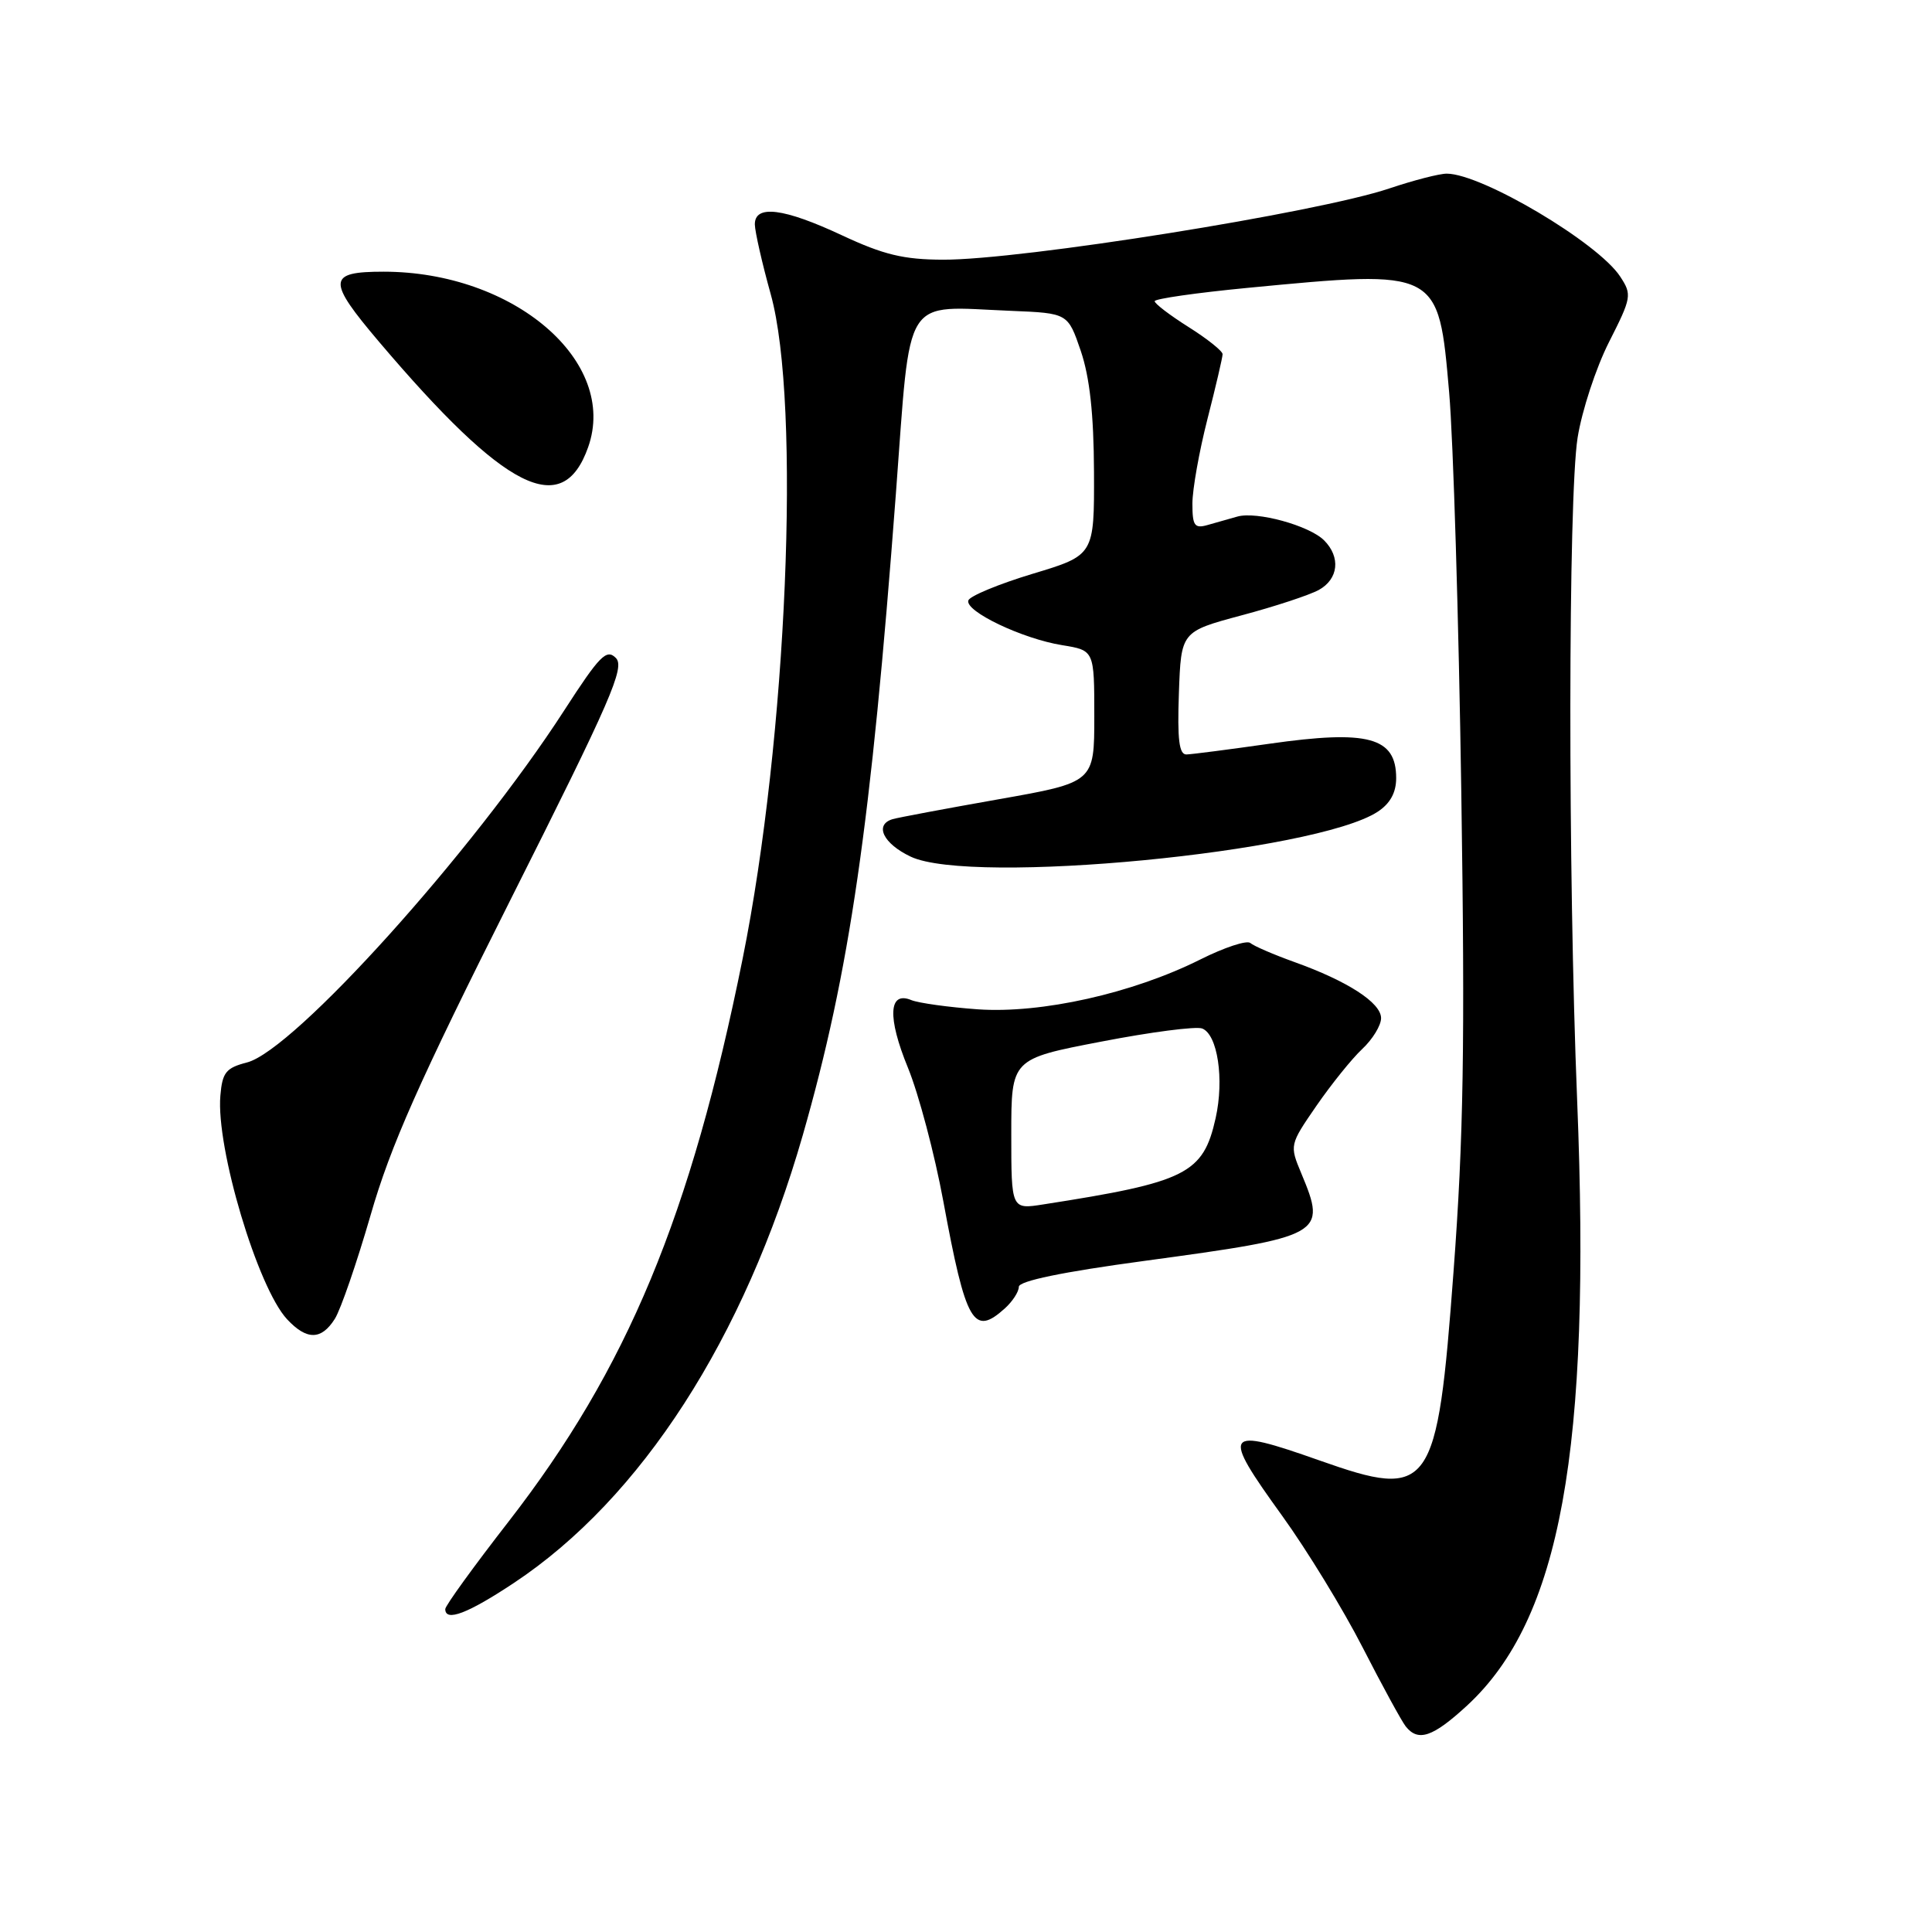 <?xml version="1.0" encoding="UTF-8" standalone="no"?>
<!DOCTYPE svg PUBLIC "-//W3C//DTD SVG 1.1//EN" "http://www.w3.org/Graphics/SVG/1.1/DTD/svg11.dtd" >
<svg xmlns="http://www.w3.org/2000/svg" xmlns:xlink="http://www.w3.org/1999/xlink" version="1.1" viewBox="0 0 256 256">
 <g >
 <path fill="currentColor"
d=" M 194.39 226.00 C 206.78 214.57 210.85 192.21 208.98 145.79 C 207.75 115.45 207.79 65.95 209.04 58.00 C 209.61 54.42 211.48 48.72 213.20 45.33 C 216.20 39.41 216.26 39.05 214.68 36.64 C 211.75 32.16 196.37 23.04 191.72 23.01 C 190.74 23.00 187.31 23.89 184.09 24.97 C 174.60 28.17 135.29 34.45 124.97 34.41 C 119.74 34.40 117.07 33.75 111.61 31.20 C 103.84 27.56 99.99 27.08 100.02 29.75 C 100.04 30.71 100.98 34.88 102.13 39.00 C 106.16 53.52 104.28 97.87 98.41 127.00 C 91.53 161.14 83.12 181.35 67.38 201.63 C 62.77 207.56 59.00 212.77 59.00 213.21 C 59.00 214.94 61.99 213.80 68.09 209.75 C 84.96 198.56 98.64 177.34 106.38 150.39 C 112.58 128.75 115.40 109.37 118.71 65.41 C 120.73 38.56 119.44 40.60 134.00 41.19 C 141.50 41.50 141.50 41.50 143.21 46.50 C 144.39 49.98 144.93 54.85 144.96 62.53 C 145.00 73.57 145.00 73.57 136.83 76.03 C 132.33 77.39 128.50 78.98 128.31 79.56 C 127.84 81.00 135.49 84.65 140.75 85.49 C 145.00 86.18 145.00 86.18 145.00 94.92 C 145.00 103.67 145.00 103.67 132.25 105.92 C 125.24 107.16 118.94 108.34 118.25 108.55 C 115.83 109.30 117.04 111.79 120.67 113.51 C 128.71 117.33 174.33 112.94 182.55 107.56 C 184.20 106.48 185.00 105.03 185.00 103.10 C 185.00 97.68 181.30 96.68 168.20 98.55 C 162.87 99.31 157.92 99.95 157.21 99.97 C 156.24 99.99 155.99 98.00 156.21 91.84 C 156.50 83.69 156.50 83.69 164.50 81.54 C 168.90 80.37 173.51 78.85 174.75 78.17 C 177.36 76.73 177.67 73.82 175.45 71.60 C 173.49 69.64 166.51 67.72 163.95 68.45 C 162.88 68.75 161.10 69.26 160.00 69.57 C 158.28 70.06 158.00 69.66 158.00 66.73 C 158.00 64.85 158.90 59.80 160.00 55.50 C 161.10 51.20 162.00 47.34 162.00 46.93 C 162.00 46.52 159.98 44.90 157.50 43.34 C 155.03 41.78 153.00 40.24 153.00 39.91 C 153.00 39.59 158.51 38.80 165.25 38.15 C 190.71 35.71 190.60 35.65 192.02 52.00 C 192.57 58.33 193.29 82.17 193.63 105.00 C 194.13 138.49 193.93 150.75 192.60 168.50 C 190.43 197.61 189.63 198.74 174.85 193.52 C 162.12 189.03 161.75 189.57 169.90 200.86 C 173.17 205.39 177.97 213.24 180.56 218.30 C 183.15 223.36 185.72 228.06 186.26 228.75 C 187.91 230.84 189.85 230.18 194.39 226.00 Z  M 44.37 174.75 C 45.15 173.51 47.28 167.32 49.11 161.00 C 51.74 151.85 55.55 143.28 67.73 119.05 C 81.00 92.66 82.84 88.42 81.60 87.18 C 80.37 85.94 79.46 86.86 74.77 94.12 C 62.67 112.86 38.96 139.18 32.73 140.78 C 29.94 141.50 29.46 142.10 29.20 145.18 C 28.61 152.10 34.14 170.62 38.04 174.81 C 40.64 177.60 42.58 177.59 44.37 174.75 Z  M 133.17 173.35 C 134.18 172.43 135.00 171.16 135.00 170.51 C 135.00 169.74 140.77 168.54 151.60 167.08 C 175.41 163.85 175.83 163.62 172.43 155.48 C 170.87 151.74 170.87 151.70 174.43 146.53 C 176.40 143.68 179.13 140.28 180.50 139.00 C 181.88 137.71 183.00 135.87 183.00 134.91 C 183.00 132.87 178.57 130.00 171.50 127.47 C 168.75 126.48 166.13 125.35 165.67 124.95 C 165.21 124.56 162.23 125.54 159.04 127.14 C 150.06 131.63 137.97 134.33 129.56 133.74 C 125.68 133.46 121.72 132.91 120.76 132.52 C 117.74 131.26 117.56 134.79 120.31 141.49 C 121.73 144.96 123.84 152.91 124.99 159.15 C 127.99 175.39 128.99 177.13 133.17 173.35 Z  M 77.93 59.26 C 81.96 47.90 68.09 36.00 50.82 36.00 C 43.37 36.00 43.31 37.14 50.25 45.32 C 67.00 65.05 74.54 68.84 77.93 59.26 Z  M 134.00 150.28 C 134.00 140.31 134.00 140.31 145.92 138.02 C 152.47 136.75 158.49 135.97 159.29 136.28 C 161.34 137.07 162.23 143.00 161.08 148.15 C 159.43 155.54 157.22 156.64 138.25 159.59 C 134.00 160.26 134.00 160.26 134.00 150.28 Z "/>
</g>
</svg>